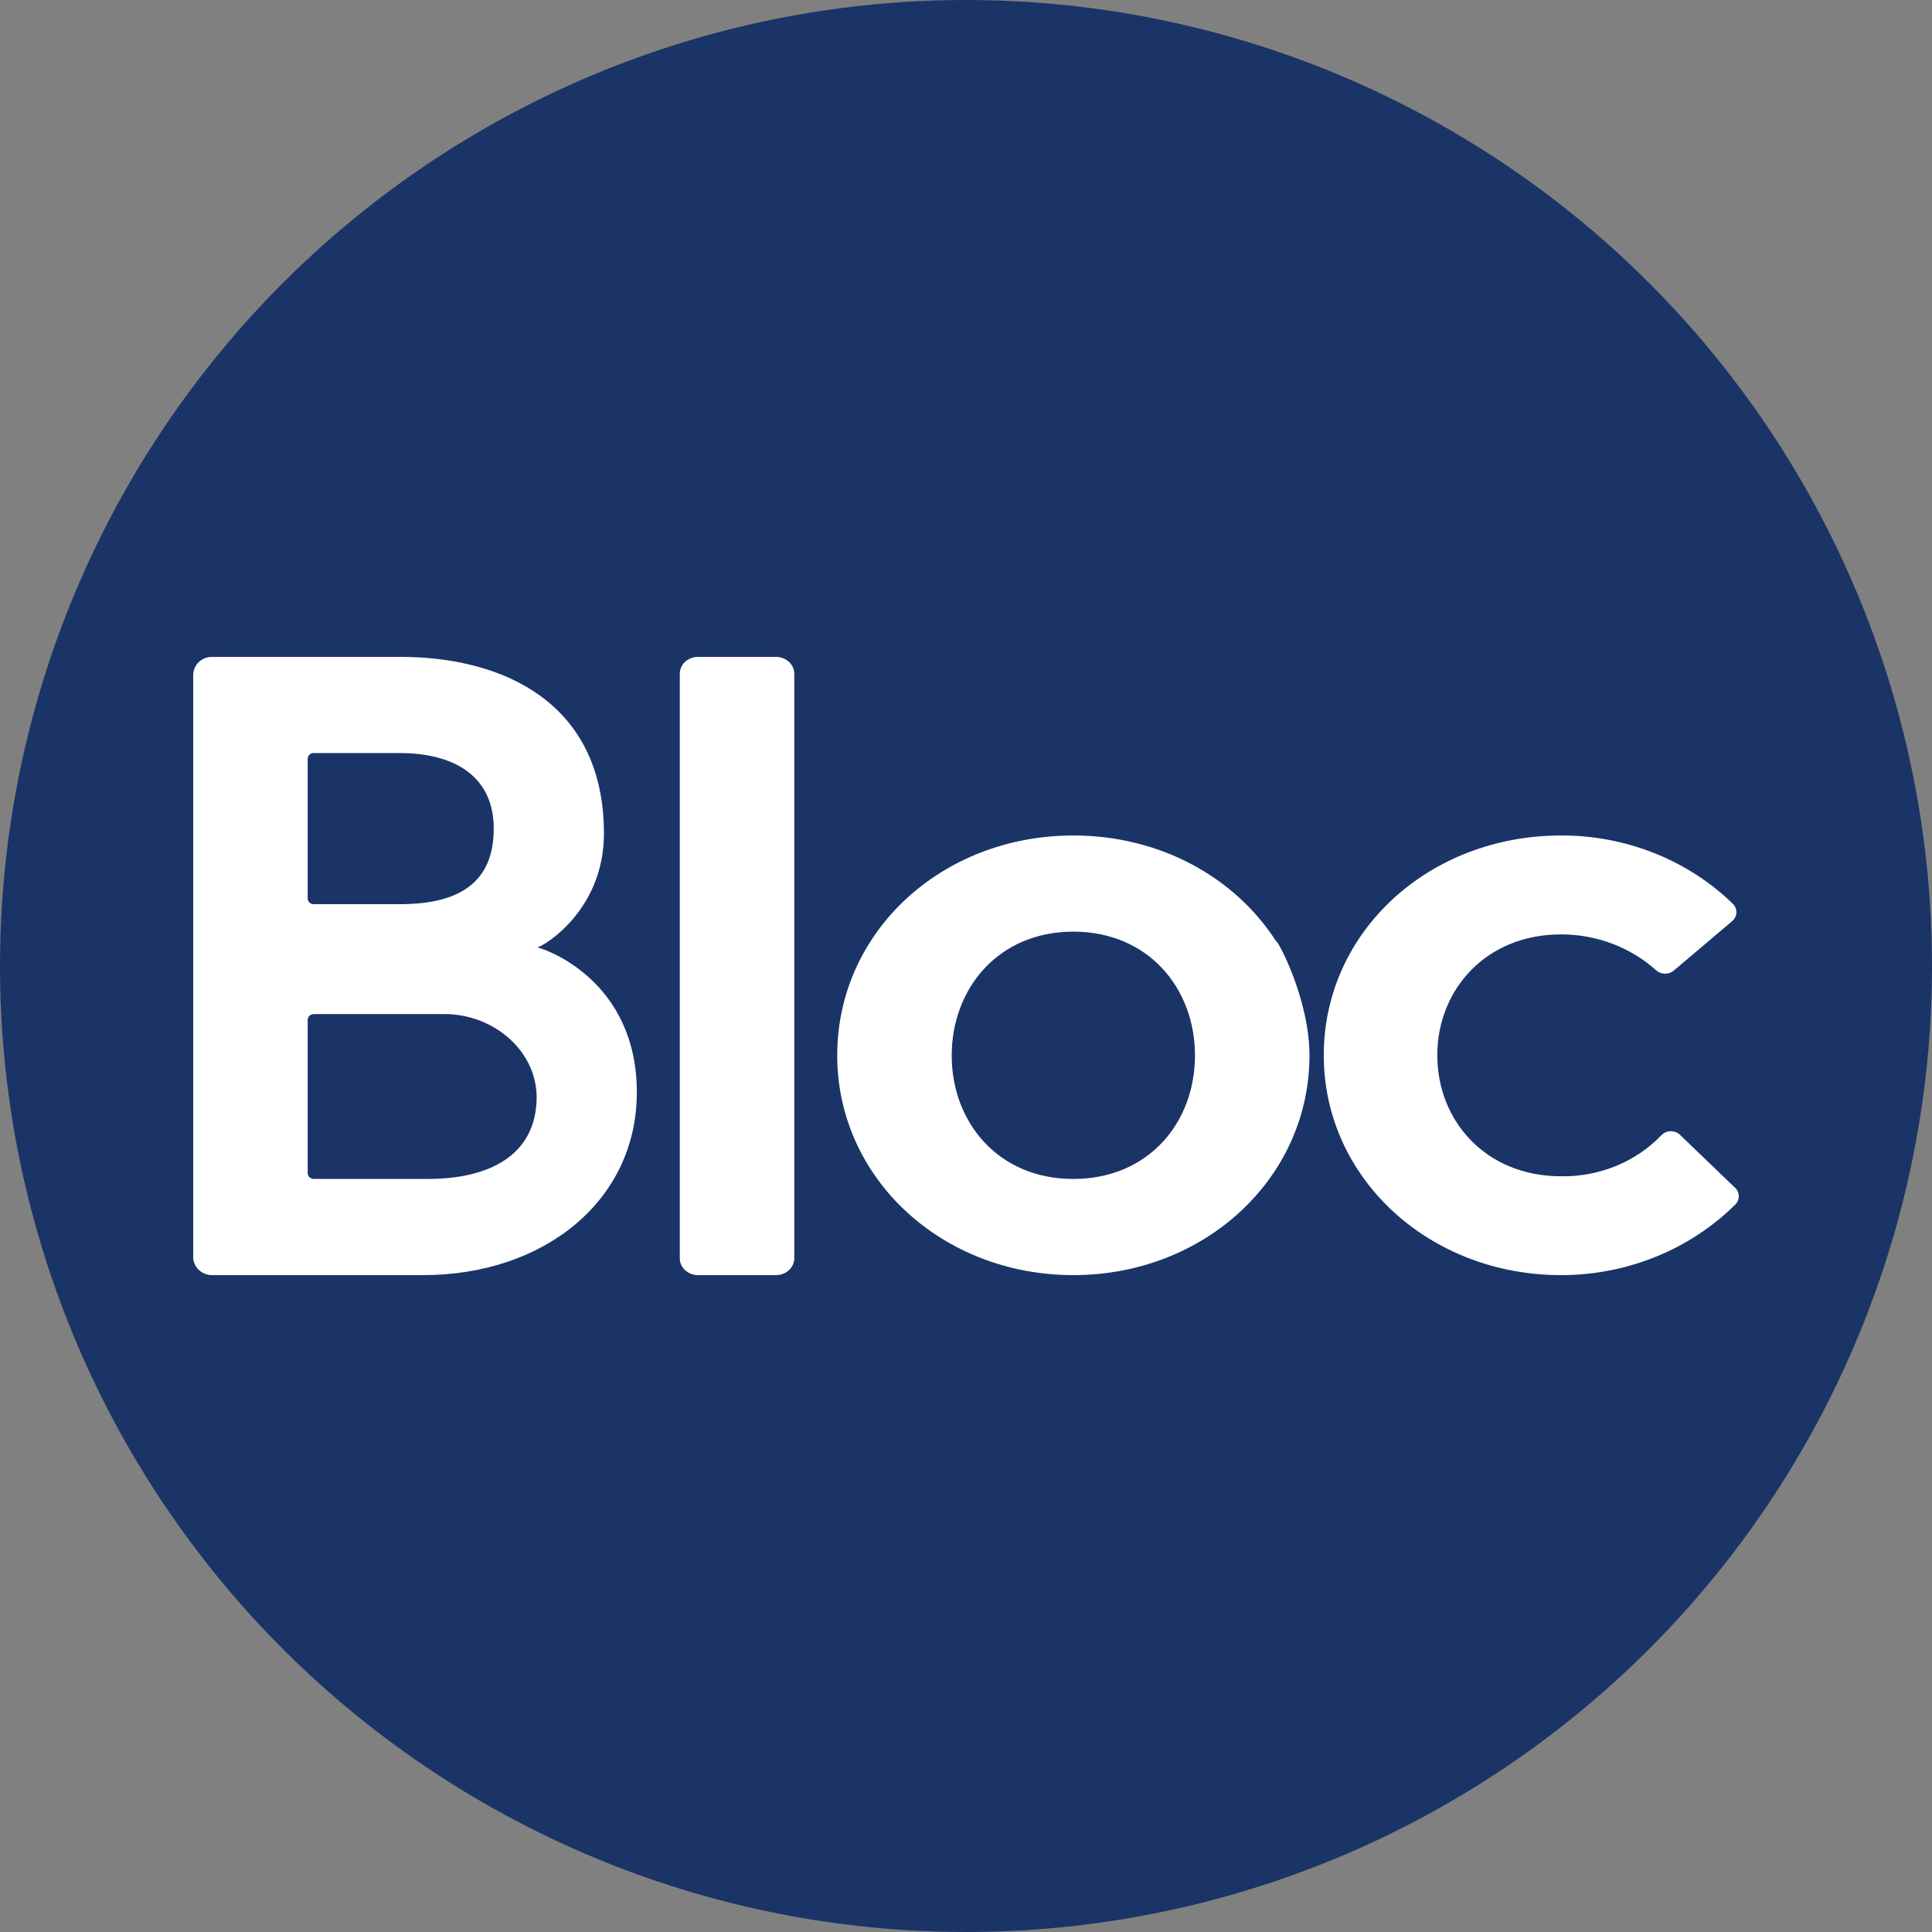 <svg xmlns="http://www.w3.org/2000/svg" width="50" height="50" viewBox="0 0 50 50">
  <rect x="0" y="0" width="50" height="50" fill="#808080" stroke="none"/>
  <g fill="none" fill-rule="evenodd">
    <circle cx="25" cy="25" r="25" fill="#1A3467"/>
    <path fill="#FFF" fill-rule="nonzero" d="M8.906,7.52 C9.142,7.452 10.63,6.514 10.63,4.572 C10.631,1.212 8.056,0 5.363,0 L0.486,0 C0.357,0 0.233,0.049 0.142,0.138 C0.051,0.226 0,0.346 0,0.47 L0,15.531 C0,15.655 0.051,15.775 0.143,15.863 C0.234,15.951 0.357,16 0.486,16 L5.954,16 C9.072,16 11.481,14.08 11.481,11.269 C11.481,8.394 9.143,7.566 8.906,7.52 Z M2.963,2.638 C2.963,2.556 3.031,2.489 3.115,2.489 L5.347,2.489 C6.712,2.489 7.778,3.058 7.778,4.444 C7.778,5.831 6.898,6.4 5.347,6.4 L3.115,6.4 C3.031,6.4 2.963,6.333 2.963,6.251 L2.963,2.638 Z M6.071,13.511 L3.123,13.511 C3.035,13.511 2.963,13.444 2.963,13.36 L2.963,9.402 C2.961,9.361 2.977,9.321 3.007,9.291 C3.037,9.262 3.079,9.245 3.122,9.244 L6.5,9.244 C7.809,9.244 8.933,10.239 8.887,11.475 C8.837,12.919 7.639,13.511 6.071,13.511 Z M28.019,7.349 C26.956,5.701 25.019,4.622 22.778,4.622 C19.372,4.622 16.667,7.116 16.667,10.314 C16.667,13.488 19.372,16 22.778,16 C26.183,16 28.889,13.484 28.889,10.314 C28.889,8.862 28.07,7.329 28.019,7.348 L28.019,7.349 Z M22.777,13.511 C20.829,13.511 19.63,12.039 19.63,10.316 C19.63,8.593 20.829,7.111 22.777,7.111 C24.725,7.111 25.926,8.583 25.926,10.316 C25.926,12.05 24.724,13.511 22.777,13.511 Z M15.084,0 C15.209,0 15.33,0.046 15.417,0.128 C15.506,0.21 15.556,0.321 15.556,0.437 L15.556,15.564 C15.556,15.804 15.344,16 15.084,16 L13.064,16 C12.804,16 12.593,15.804 12.593,15.564 L12.593,0.437 C12.593,0.321 12.642,0.21 12.73,0.128 C12.819,0.046 12.939,0 13.064,0 L15.084,0 Z M38.481,12.372 L39.906,13.742 C40.029,13.859 40.031,14.047 39.914,14.169 C38.737,15.339 37.106,16.001 35.401,16 C31.98,16 29.259,13.486 29.259,10.311 C29.259,7.113 31.98,4.622 35.401,4.622 C37.073,4.617 38.677,5.254 39.845,6.389 C39.908,6.45 39.941,6.533 39.938,6.618 C39.935,6.703 39.895,6.783 39.827,6.84 L38.313,8.122 C38.182,8.229 37.988,8.224 37.863,8.113 C37.198,7.515 36.316,7.181 35.4,7.182 C33.449,7.182 32.197,8.621 32.197,10.312 C32.197,12.002 33.449,13.442 35.4,13.442 C36.39,13.459 37.339,13.069 38.004,12.373 C38.066,12.311 38.152,12.276 38.242,12.276 C38.332,12.276 38.418,12.31 38.481,12.372 L38.481,12.372 Z" transform="translate(5 17)"/>
  </g>
</svg>
